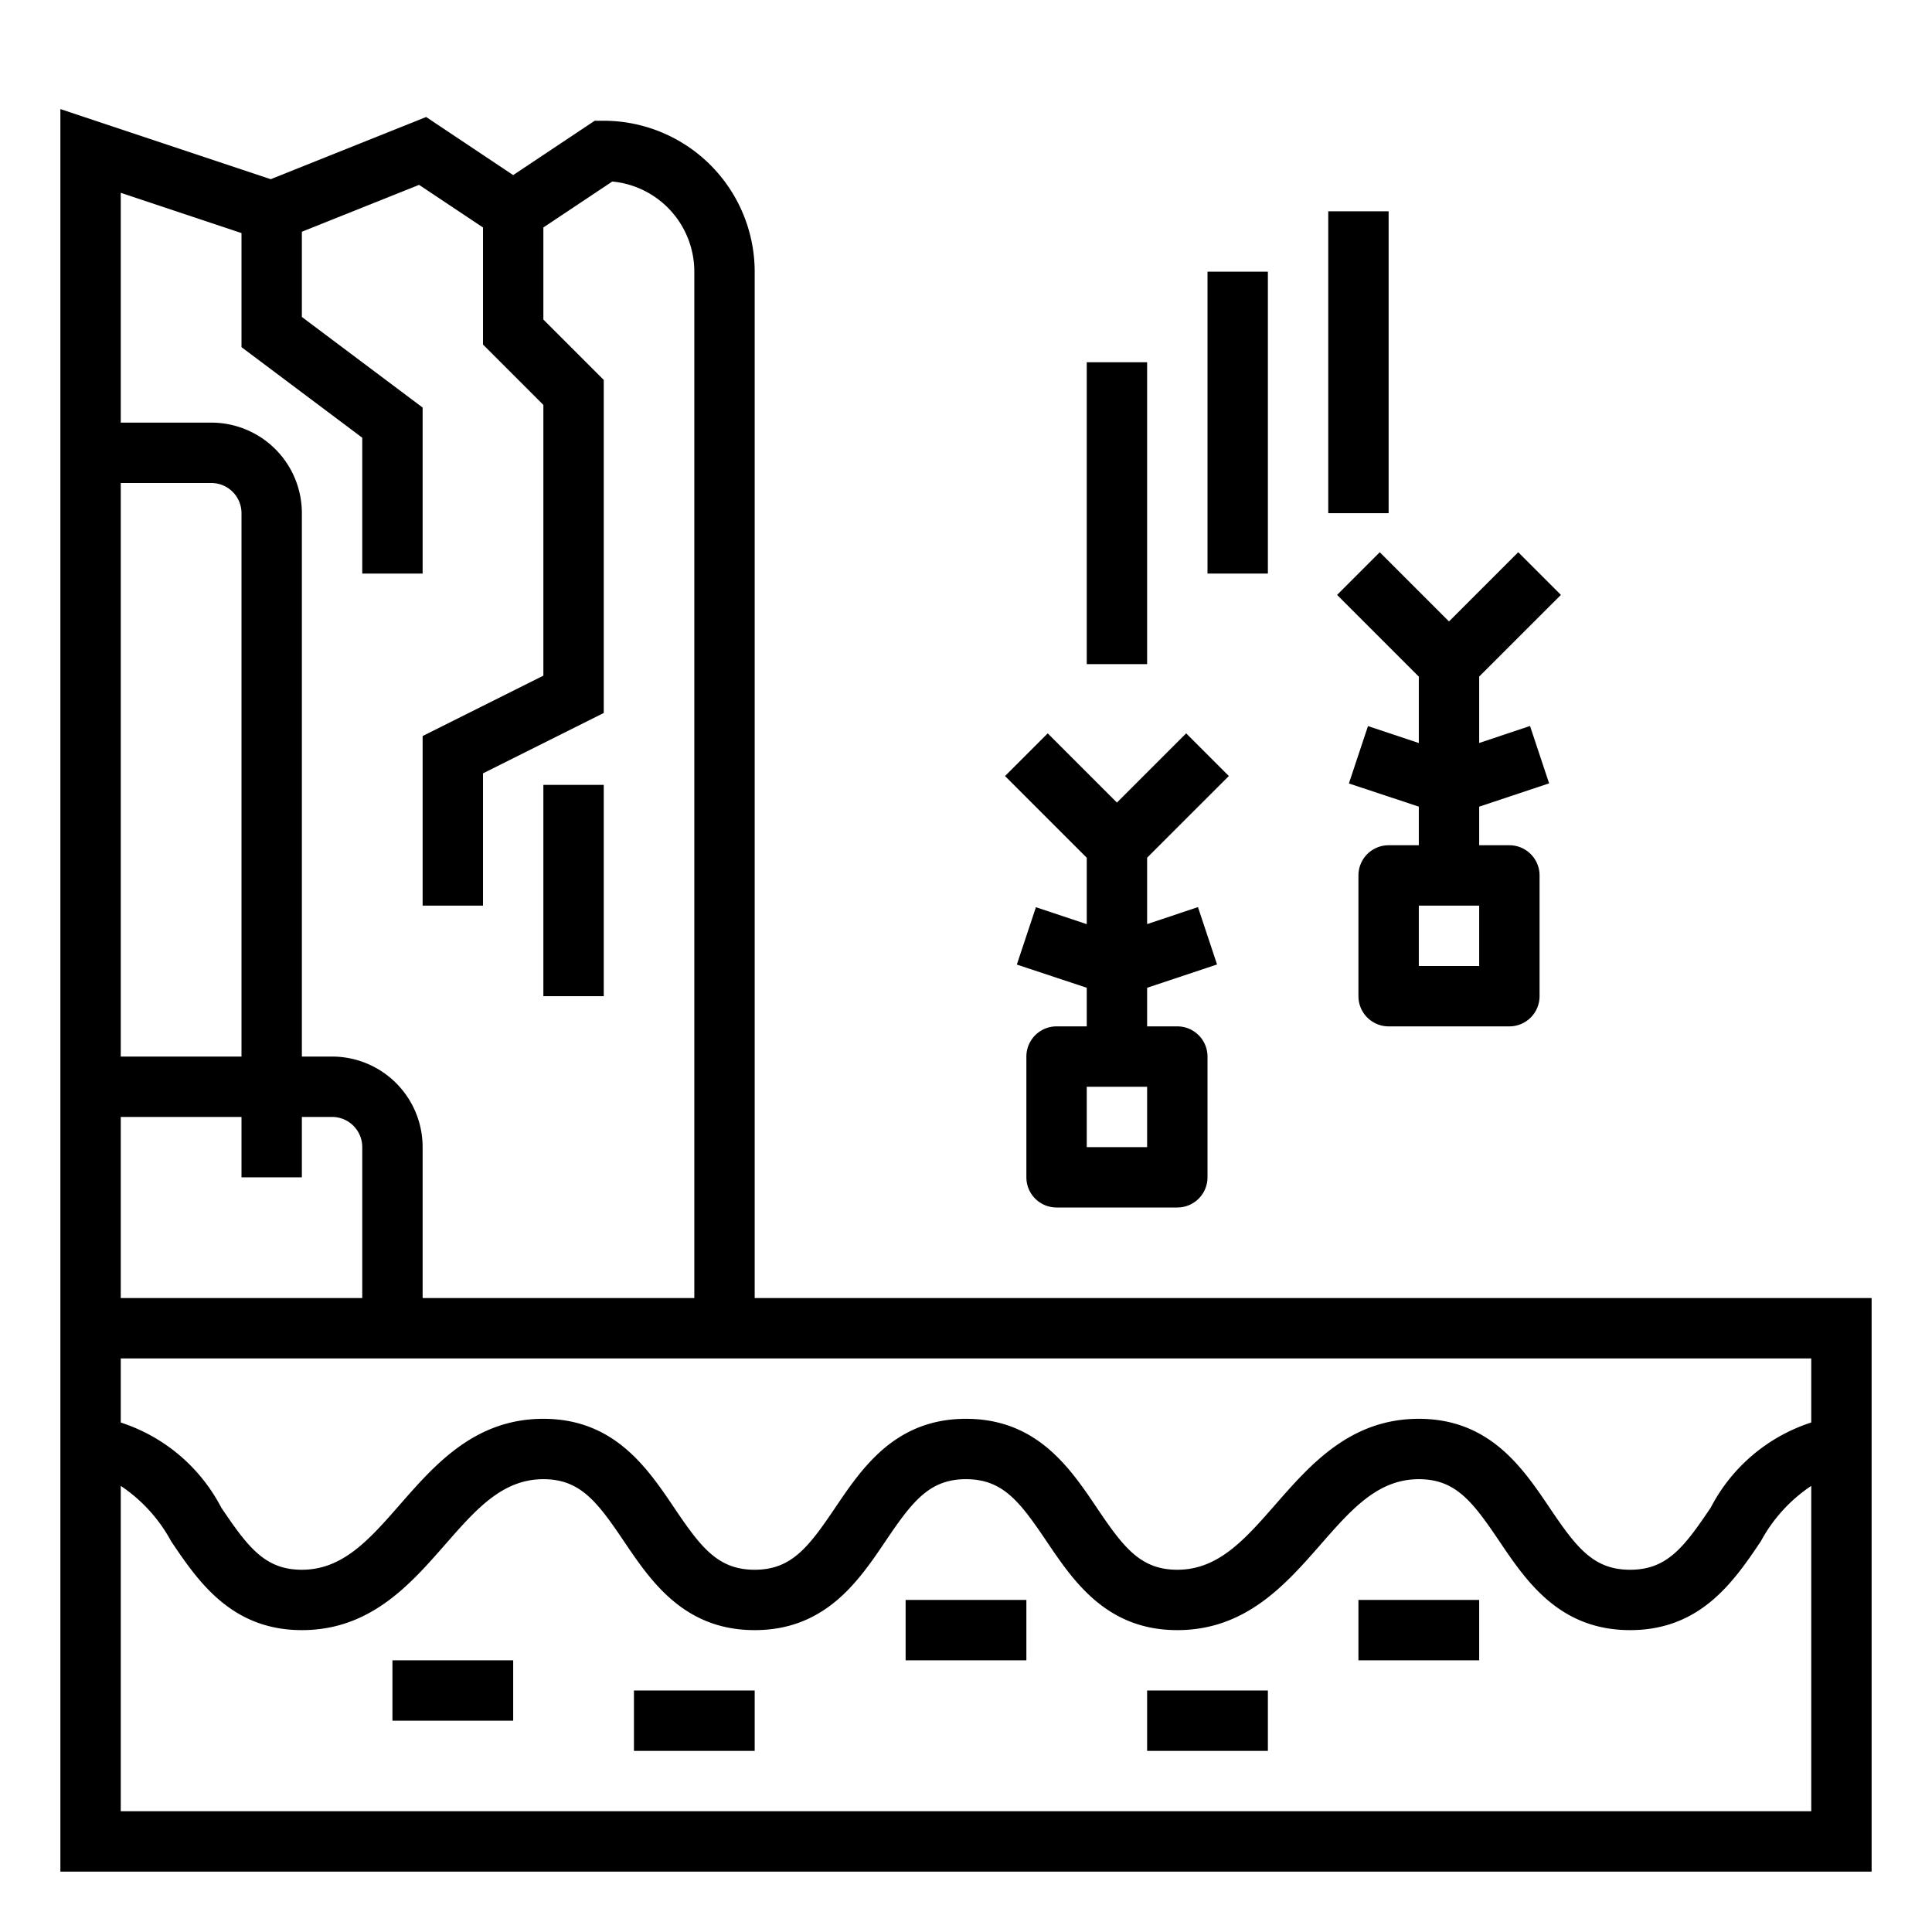 <?xml version="1.0"?>
<svg xmlns="http://www.w3.org/2000/svg" viewBox="0 0 64 64" width="512" height="512"><g id="outline"><path d="M25,9a5.006,5.006,0,0,0-5-5h-.3L17,5.8,14.117,3.876,8.969,5.936,2,3.613V62H62V43H25ZM4,6.387,8,7.721V11.5l4,3V19h2V13.5l-4-3V7.677l3.883-1.553L16,7.535v3.879l2,2v8.968l-4,2V30h2V25.618l4-2V12.586l-2-2V7.535l2.283-1.522A3,3,0,0,1,23,9V43H14V38a3,3,0,0,0-3-3H10V17a3,3,0,0,0-3-3H4ZM4,16H7a1,1,0,0,1,1,1V35H4ZM4,37H8v2h2V37h1a1,1,0,0,1,1,1v5H4ZM60,60H4V49.222A5.141,5.141,0,0,1,5.671,51.06C6.556,52.37,7.657,54,10,54c2.266,0,3.587-1.51,4.752-2.841C15.766,50,16.642,49,18,49c1.221,0,1.783.744,2.671,2.06S22.657,54,25,54s3.444-1.63,4.329-2.94S30.779,49,32,49s1.784.744,2.671,2.06S36.655,54,39,54c2.266,0,3.587-1.51,4.752-2.841C44.766,50,45.642,49,47,49c1.222,0,1.784.744,2.671,2.059S51.655,54,54,54s3.445-1.63,4.329-2.941A5.127,5.127,0,0,1,60,49.222Zm0-15v2.122a5.74,5.74,0,0,0-3.329,2.819C55.784,51.256,55.222,52,54,52s-1.784-.744-2.671-2.059S49.345,47,47,47c-2.266,0-3.587,1.51-4.752,2.841C41.234,51,40.358,52,39,52c-1.222,0-1.784-.744-2.671-2.06S34.345,47,32,47s-3.444,1.63-4.329,2.94S26.221,52,25,52s-1.783-.744-2.671-2.06S20.343,47,18,47c-2.266,0-3.587,1.51-4.752,2.841C12.234,51,11.358,52,10,52c-1.221,0-1.783-.744-2.671-2.06A5.746,5.746,0,0,0,4,47.123V45Z"/><rect x="18" y="26" width="2" height="7"/><rect x="21" y="56" width="4" height="2"/><rect x="30" y="53" width="4" height="2"/><rect x="38" y="56" width="4" height="2"/><rect x="45" y="53" width="4" height="2"/><rect x="13" y="55" width="4" height="2"/><path d="M40.707,25.707l-1.414-1.414L37,26.586l-2.293-2.293-1.414,1.414L36,28.414v2.2l-1.684-.561-.632,1.9L36,32.721V34H35a1,1,0,0,0-1,1v4a1,1,0,0,0,1,1h4a1,1,0,0,0,1-1V35a1,1,0,0,0-1-1H38V32.721l2.316-.772-.632-1.9L38,30.612v-2.2ZM38,38H36V36h2Z"/><path d="M51.707,19.707l-1.414-1.414L48,20.586l-2.293-2.293-1.414,1.414L47,22.414v2.2l-1.684-.561-.632,1.9L47,26.721V28H46a1,1,0,0,0-1,1v4a1,1,0,0,0,1,1h4a1,1,0,0,0,1-1V29a1,1,0,0,0-1-1H49V26.721l2.316-.772-.632-1.9L49,24.612v-2.2ZM49,32H47V30h2Z"/><rect x="40" y="9" width="2" height="10"/><rect x="36" y="12" width="2" height="10"/><rect x="44" y="7" width="2" height="10"/></g></svg>
